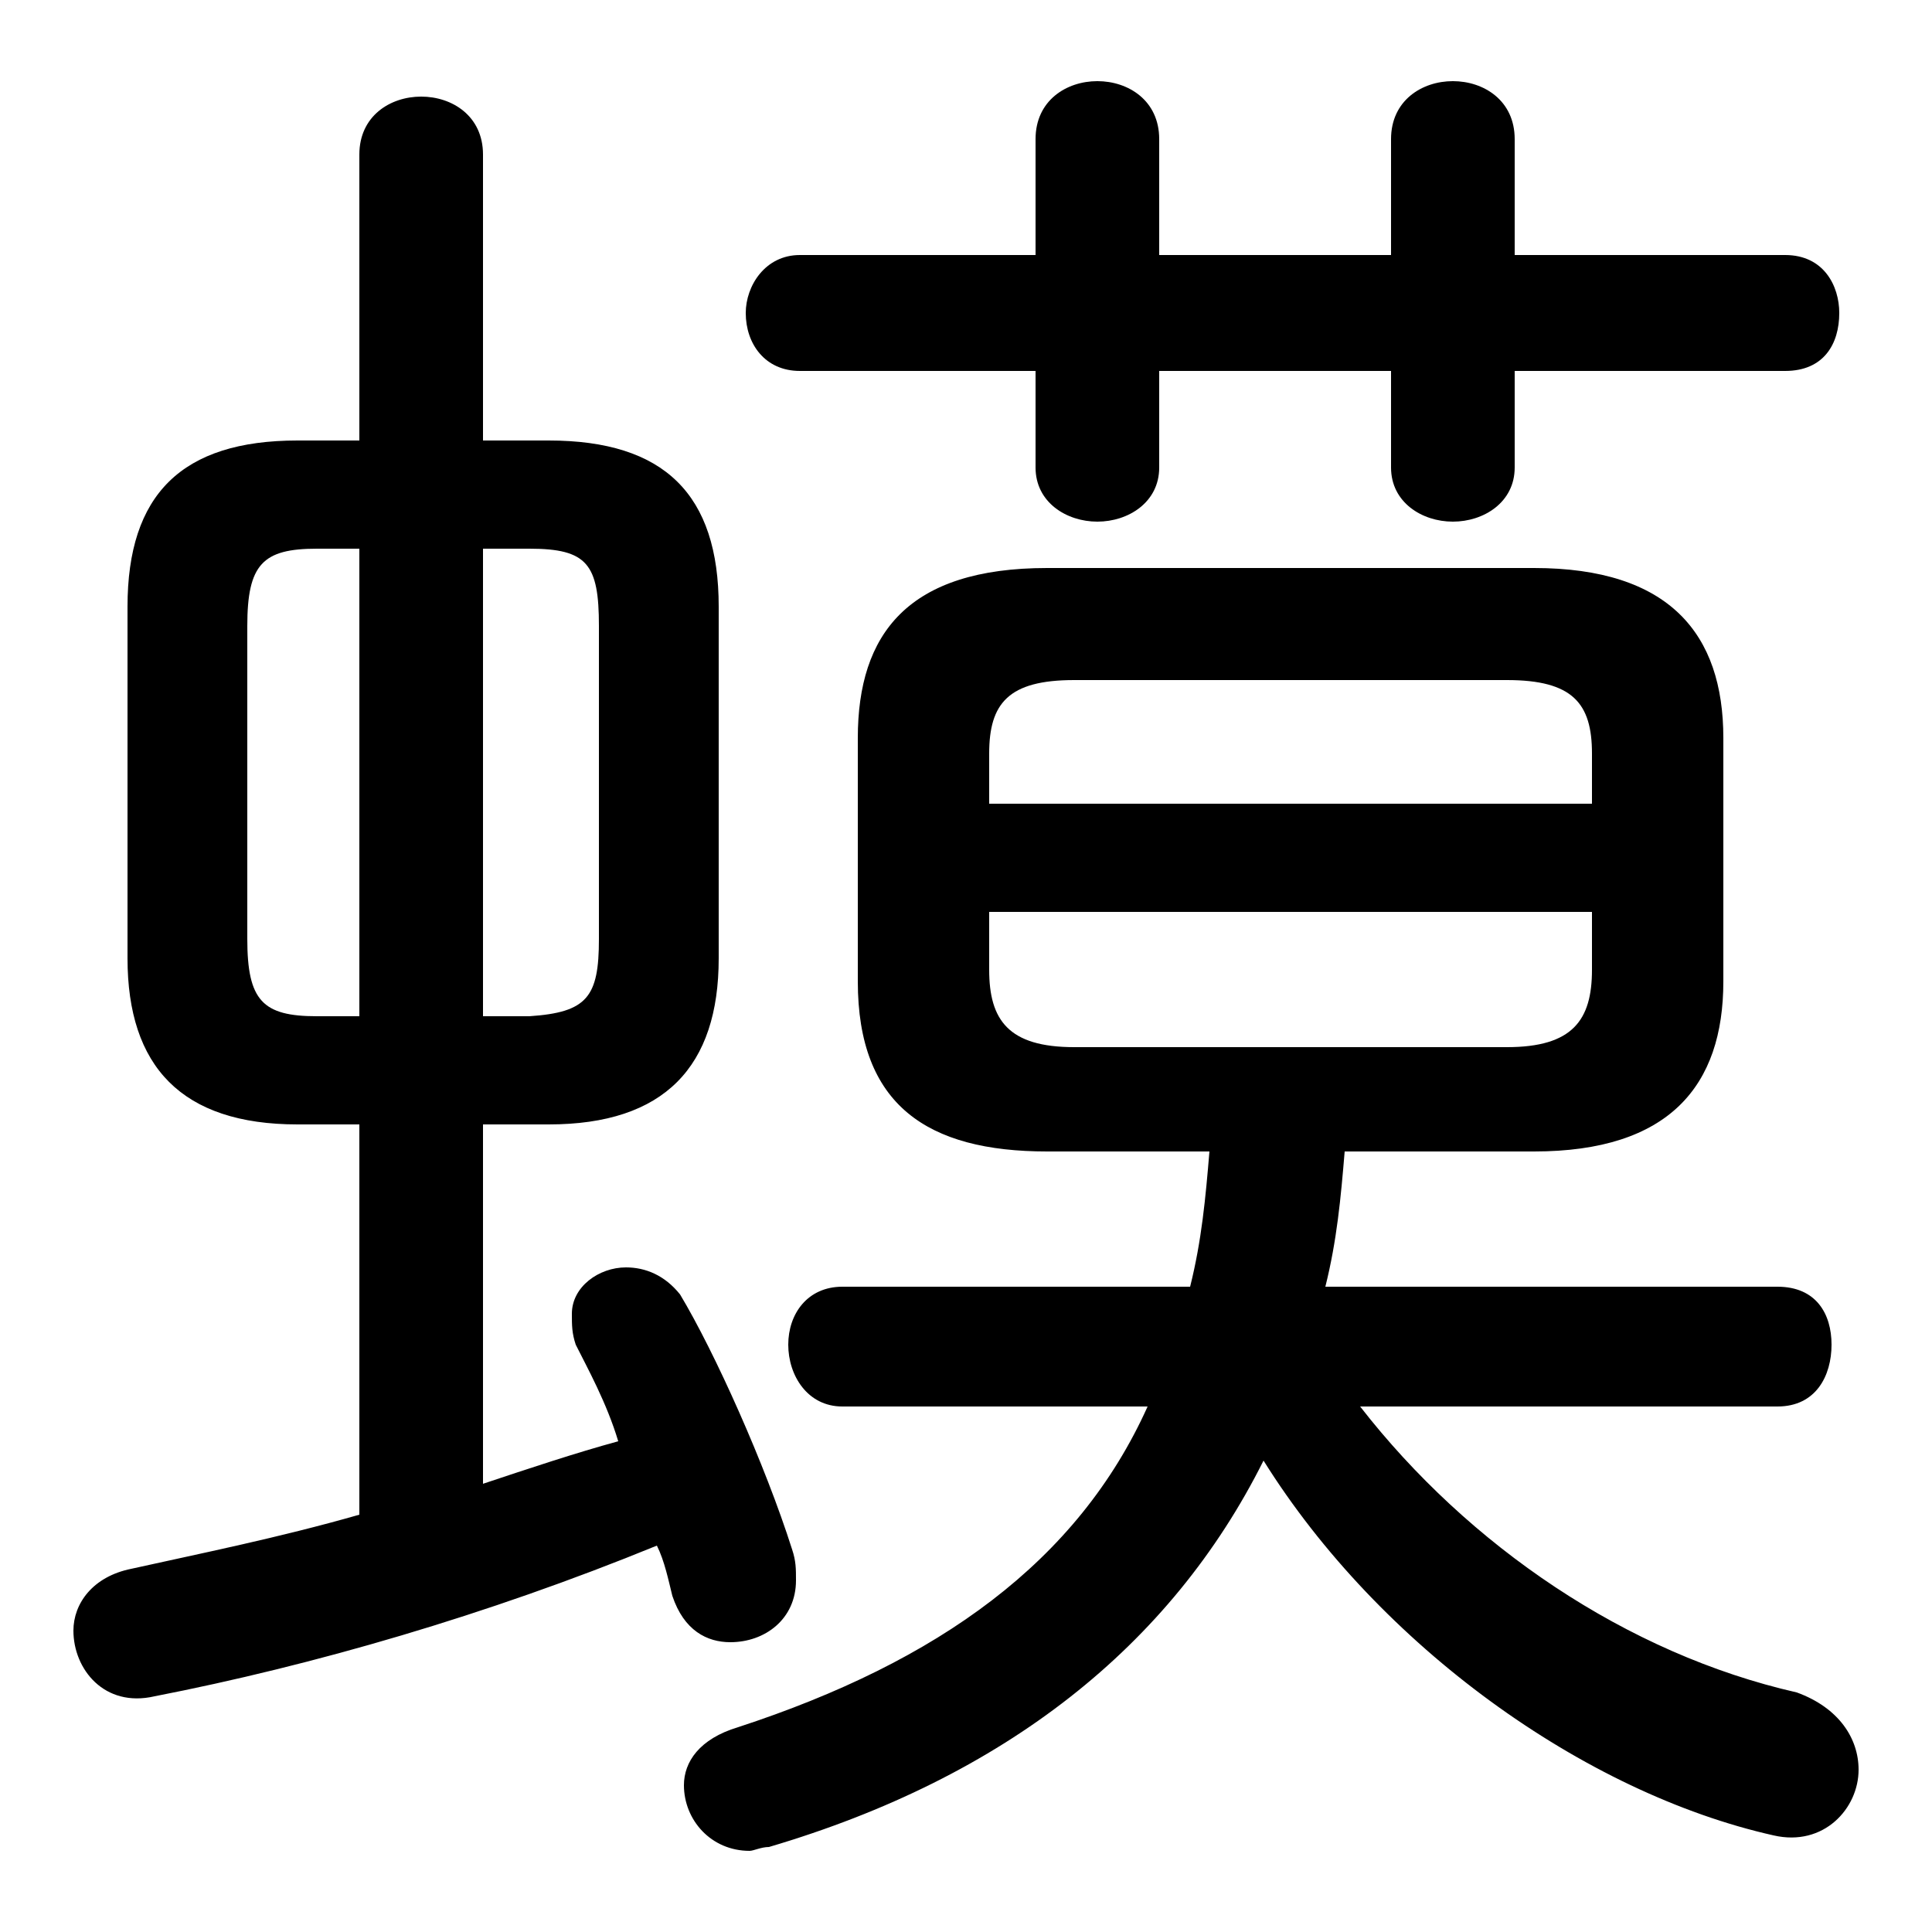 <svg xmlns="http://www.w3.org/2000/svg" viewBox="0 -44.0 50.0 50.0">
    <rect x="0" y="-44.0" width="50.0" height="50.0" fill="#808080" stroke="none"/>
    <g transform="scale(1, -1)">
        <!-- ボディの枠 -->
        <rect x="0" y="-6.0" width="50.0" height="50.0"
            stroke="white" fill="white"/>
        <!-- グリフ座標系の原点 -->
        <circle cx="0" cy="0" r="5" fill="white"/>
        <!-- グリフのアウトライン -->
        <g style="fill:black;stroke:#000000;stroke-width:0;stroke-linecap:round;stroke-linejoin:round;">
        <path d="M 31.3 14.2 C 31.2 13.0 31.1 11.9 30.8 10.7 L 21.8 10.7 C 20.9 10.7 20.4 10.0 20.4 9.2 C 20.4 8.4 20.9 7.6 21.8 7.6 L 29.7 7.6 C 27.9 3.6 24.3 1.0 19.1 -0.7 C 18.1 -1.0 17.7 -1.6 17.7 -2.2 C 17.7 -3.1 18.4 -3.9 19.4 -3.9 C 19.5 -3.9 19.7 -3.8 19.9 -3.8 C 26.0 -2.0 30.3 1.4 32.7 6.2 C 35.7 1.4 41.0 -2.4 45.9 -3.5 C 47.2 -3.8 48.1 -2.8 48.1 -1.8 C 48.1 -1.0 47.6 -0.2 46.5 0.2 C 42.1 1.2 38.0 4.0 35.2 7.6 L 46.0 7.6 C 47.0 7.6 47.4 8.4 47.4 9.2 C 47.4 10.0 47.0 10.7 46.0 10.7 L 34.3 10.7 C 34.6 11.9 34.7 13.0 34.8 14.2 L 39.7 14.2 C 43.2 14.2 44.6 15.9 44.6 18.6 L 44.6 24.9 C 44.6 27.6 43.2 29.3 39.7 29.3 L 27.1 29.3 C 23.5 29.3 22.2 27.6 22.2 24.9 L 22.2 18.6 C 22.2 15.4 24.0 14.2 27.1 14.2 Z M 27.8 16.9 C 26.1 16.9 25.6 17.6 25.6 18.9 L 25.6 20.4 L 41.2 20.4 L 41.2 18.9 C 41.2 17.6 40.7 16.9 39.0 16.9 Z M 41.2 23.2 L 25.6 23.2 L 25.6 24.5 C 25.6 25.8 26.1 26.4 27.8 26.4 L 39.0 26.4 C 40.7 26.4 41.2 25.8 41.2 24.5 Z M 14.2 14.9 C 17.2 14.9 18.6 16.4 18.6 19.2 L 18.6 28.3 C 18.6 31.2 17.2 32.6 14.2 32.6 L 12.5 32.6 L 12.5 40.0 C 12.5 41.0 11.7 41.5 10.9 41.5 C 10.1 41.5 9.3 41.0 9.3 40.0 L 9.3 32.6 L 7.7 32.6 C 4.7 32.6 3.3 31.2 3.3 28.3 L 3.3 19.2 C 3.3 16.4 4.7 14.9 7.7 14.9 L 9.3 14.9 L 9.3 4.8 C 7.2 4.2 5.2 3.8 3.4 3.4 C 2.4 3.2 1.9 2.5 1.9 1.8 C 1.9 0.8 2.7 -0.2 4.0 0.1 C 8.1 0.9 12.6 2.2 17.0 4.0 C 17.2 3.6 17.3 3.1 17.4 2.7 C 17.7 1.8 18.3 1.5 18.9 1.5 C 19.8 1.5 20.6 2.1 20.6 3.1 C 20.6 3.4 20.6 3.6 20.5 3.9 C 19.8 6.1 18.5 9.0 17.6 10.5 C 17.2 11.0 16.7 11.2 16.2 11.2 C 15.5 11.2 14.8 10.7 14.8 10.0 C 14.8 9.7 14.8 9.5 14.9 9.2 C 15.2 8.6 15.7 7.7 16.0 6.7 C 14.9 6.4 13.7 6.0 12.5 5.6 L 12.5 14.9 Z M 12.5 17.7 L 12.5 29.8 L 13.7 29.8 C 15.2 29.8 15.5 29.4 15.5 27.8 L 15.5 19.7 C 15.5 18.2 15.2 17.8 13.7 17.7 Z M 8.2 17.7 C 6.8 17.7 6.4 18.1 6.4 19.7 L 6.4 27.8 C 6.4 29.4 6.8 29.8 8.2 29.8 L 9.3 29.8 L 9.3 17.7 Z M 30.0 34.4 L 36.0 34.4 L 36.0 31.9 C 36.0 31.0 36.8 30.5 37.6 30.5 C 38.4 30.5 39.2 31.0 39.2 31.9 L 39.2 34.4 L 46.2 34.4 C 47.2 34.4 47.6 35.1 47.6 35.9 C 47.6 36.6 47.2 37.4 46.2 37.4 L 39.2 37.4 L 39.2 40.4 C 39.2 41.4 38.4 41.9 37.6 41.9 C 36.8 41.9 36.0 41.4 36.0 40.4 L 36.0 37.4 L 30.0 37.4 L 30.0 40.4 C 30.0 41.4 29.2 41.9 28.4 41.9 C 27.6 41.9 26.8 41.4 26.8 40.4 L 26.8 37.4 L 20.7 37.4 C 19.8 37.4 19.3 36.6 19.3 35.9 C 19.3 35.1 19.8 34.4 20.7 34.4 L 26.8 34.4 L 26.8 31.9 C 26.8 31.0 27.6 30.5 28.4 30.5 C 29.2 30.5 30.0 31.0 30.0 31.9 Z"/>
    </g>
    </g>
</svg>
